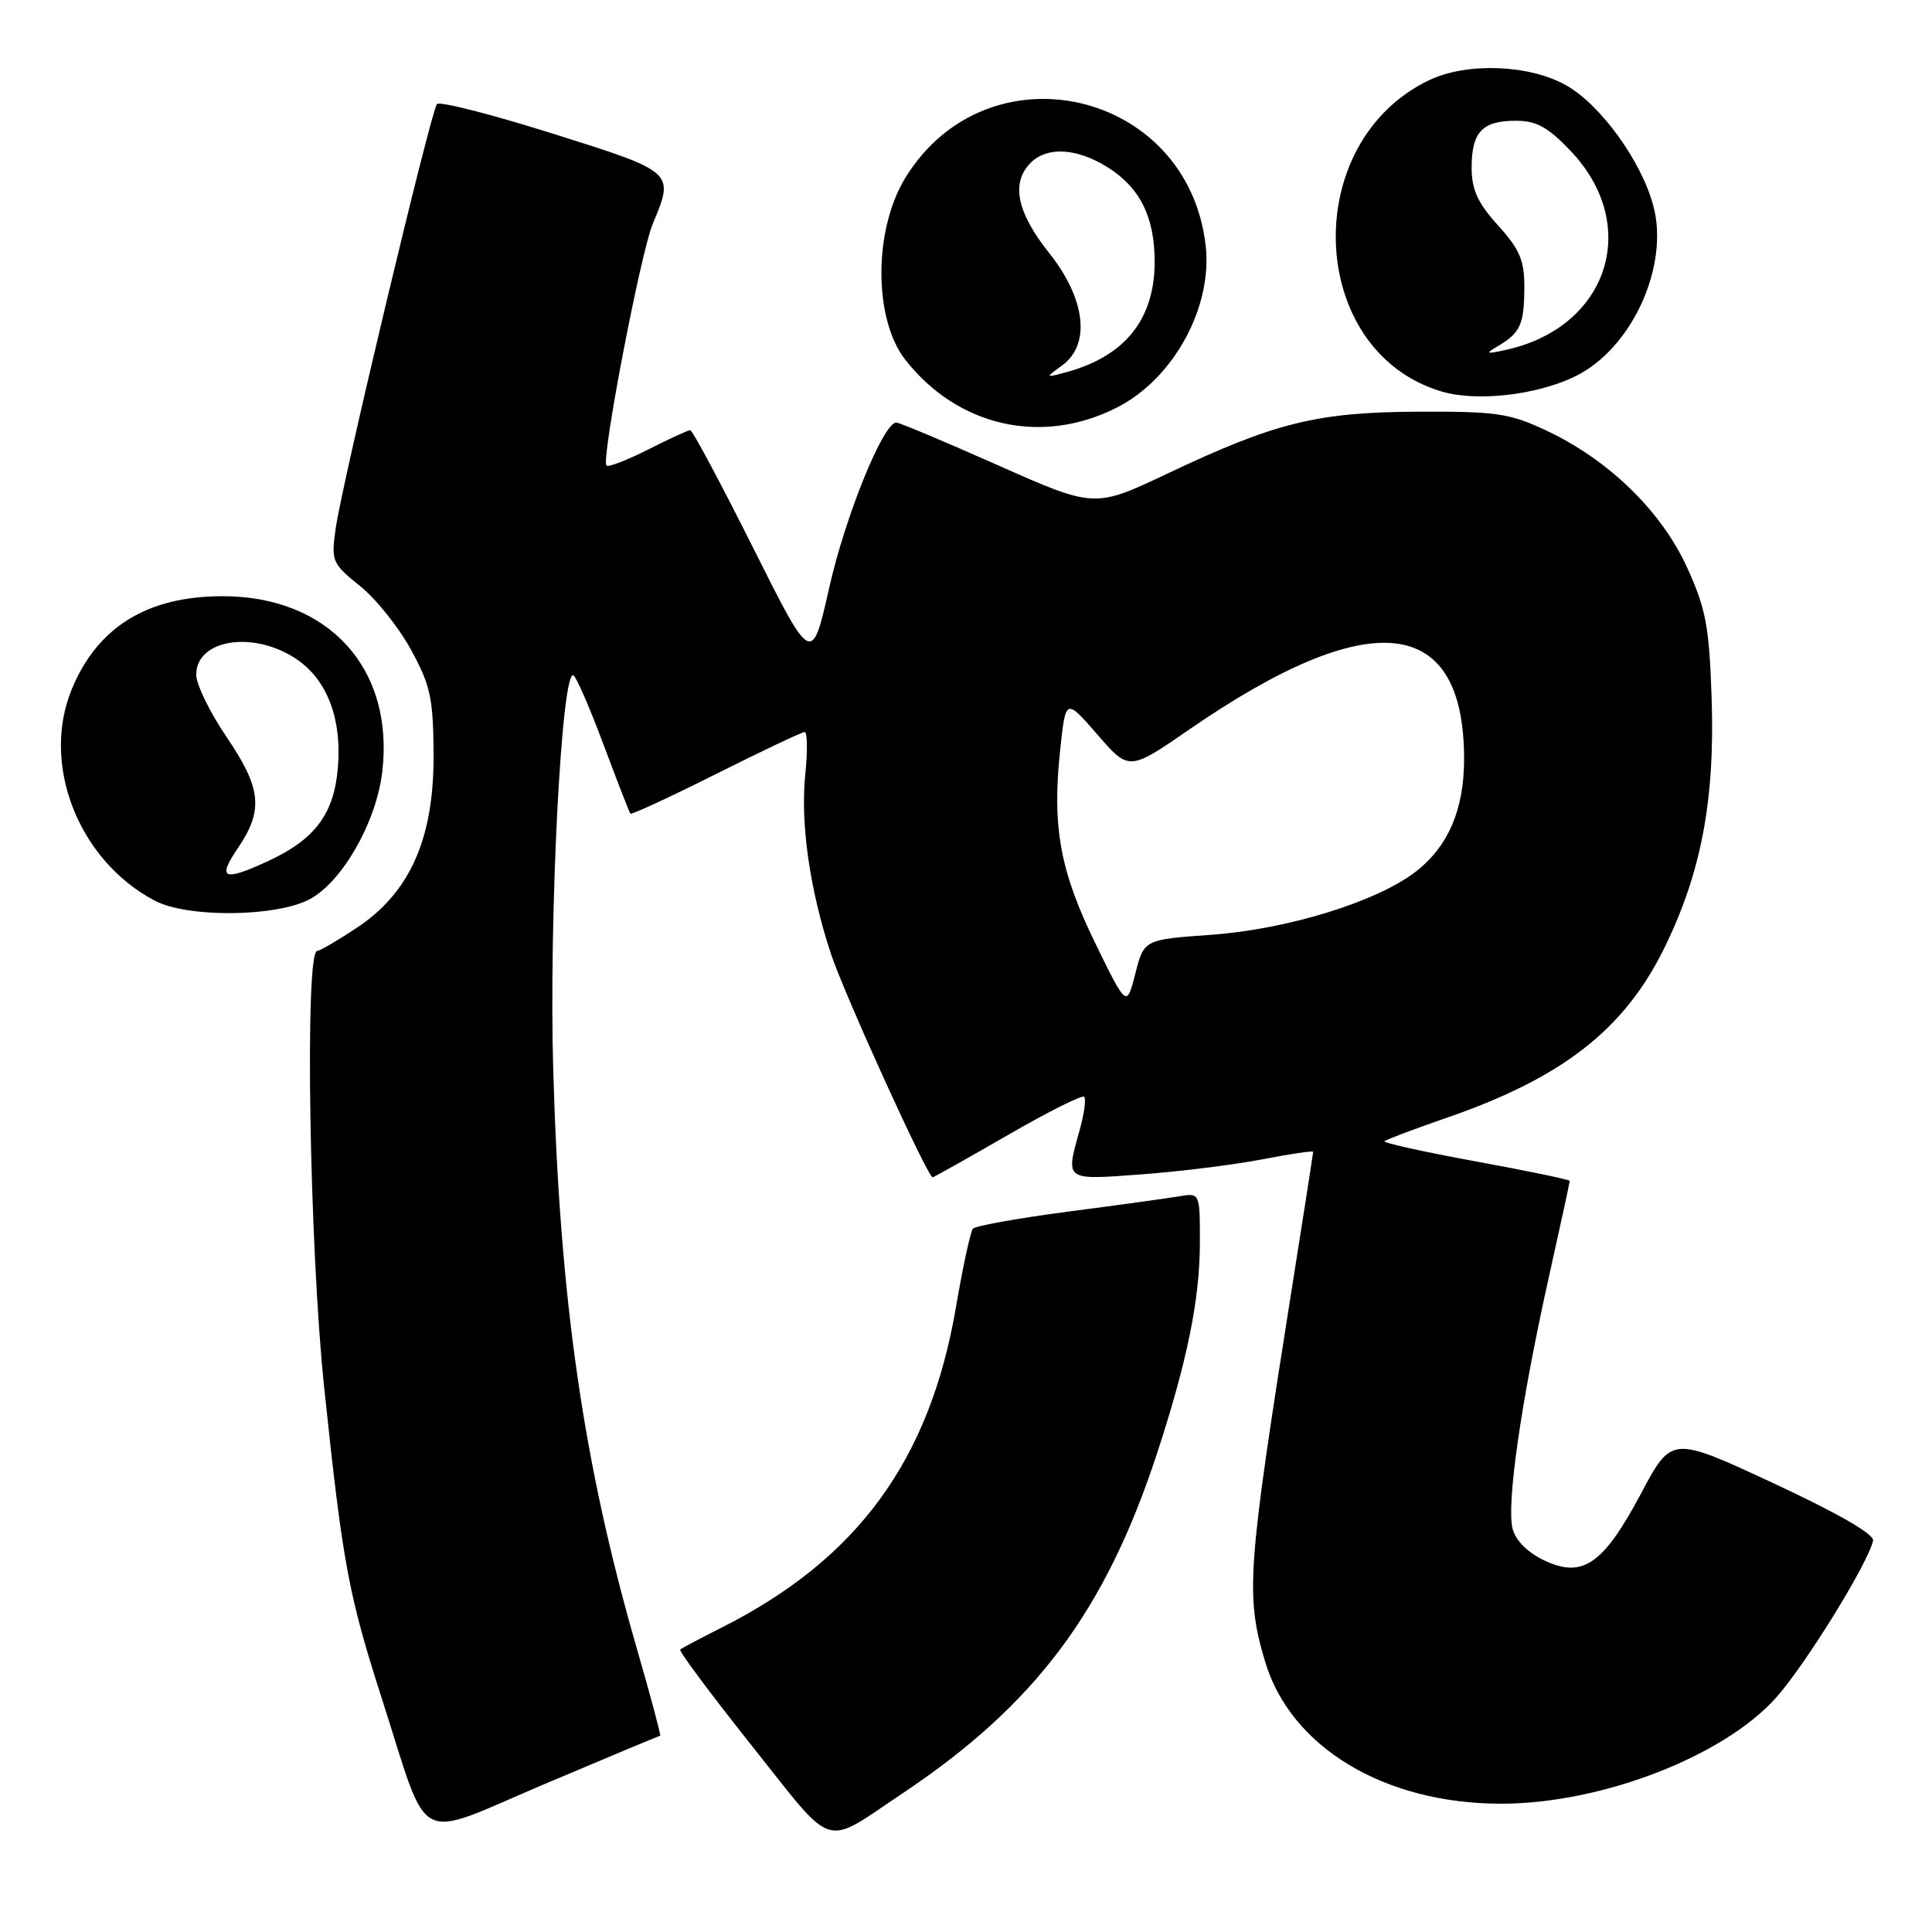 <?xml version="1.0" encoding="UTF-8" standalone="no"?>
<!DOCTYPE svg PUBLIC "-//W3C//DTD SVG 1.1//EN" "http://www.w3.org/Graphics/SVG/1.1/DTD/svg11.dtd" >
<svg xmlns="http://www.w3.org/2000/svg" xmlns:xlink="http://www.w3.org/1999/xlink" version="1.1" viewBox="0 0 256 256">
 <g >
 <path fill="currentColor"
d=" M 119.50 237.69 C 137.18 225.90 146.47 213.49 153.34 192.50 C 157.31 180.36 158.97 172.19 158.99 164.78 C 159.00 158.05 159.00 158.05 156.25 158.52 C 154.74 158.77 148.10 159.69 141.50 160.55 C 134.90 161.42 129.24 162.43 128.92 162.81 C 128.59 163.19 127.58 167.87 126.67 173.21 C 123.19 193.55 113.59 206.64 95.51 215.72 C 92.76 217.11 90.33 218.39 90.13 218.58 C 89.92 218.76 94.20 224.50 99.63 231.33 C 110.76 245.33 108.93 244.75 119.50 237.69 Z  M 87.48 230.00 C 87.61 230.00 86.20 224.71 84.33 218.25 C 77.30 193.87 74.20 172.45 73.31 141.95 C 72.71 121.65 74.41 88.51 75.99 89.49 C 76.39 89.74 78.19 93.89 79.99 98.72 C 81.80 103.55 83.39 107.64 83.53 107.81 C 83.67 107.98 88.78 105.62 94.88 102.56 C 100.98 99.50 106.26 97.00 106.62 97.00 C 106.98 97.00 107.02 99.50 106.71 102.56 C 106.03 109.09 107.30 117.95 110.12 126.43 C 111.91 131.82 122.92 156.00 123.58 156.00 C 123.72 156.00 128.19 153.49 133.51 150.42 C 138.82 147.35 143.39 145.06 143.66 145.33 C 143.93 145.59 143.67 147.54 143.08 149.66 C 141.17 156.52 140.98 156.37 151.25 155.61 C 156.34 155.23 163.54 154.34 167.25 153.62 C 170.96 152.90 174.00 152.45 174.00 152.62 C 174.00 152.79 172.70 161.16 171.10 171.21 C 165.27 208.03 165.03 211.35 167.60 220.07 C 170.95 231.48 183.39 239.00 198.90 239.00 C 212.16 239.00 228.33 232.77 235.32 224.97 C 239.18 220.66 247.48 207.25 248.19 204.16 C 248.39 203.31 243.63 200.56 235.00 196.54 C 221.51 190.26 221.51 190.26 217.46 197.87 C 212.43 207.31 209.71 209.19 204.59 206.75 C 202.39 205.70 200.81 204.10 200.42 202.54 C 199.61 199.29 201.53 185.88 205.14 169.64 C 206.71 162.57 208.00 156.65 208.00 156.48 C 208.00 156.31 202.39 155.14 195.53 153.89 C 188.67 152.63 183.23 151.43 183.45 151.22 C 183.67 151.00 187.44 149.58 191.84 148.06 C 207.04 142.79 215.21 136.41 220.49 125.70 C 225.42 115.68 227.25 106.02 226.80 92.50 C 226.48 82.98 226.04 80.65 223.55 75.20 C 220.16 67.76 213.20 60.97 205.00 57.10 C 200.04 54.76 198.36 54.51 188.00 54.55 C 174.53 54.61 169.01 55.97 154.76 62.72 C 145.03 67.33 145.03 67.33 132.26 61.66 C 125.24 58.54 119.17 55.99 118.76 55.99 C 117.04 56.01 112.04 68.30 109.89 77.81 C 107.57 88.12 107.57 88.12 99.78 72.56 C 95.49 64.00 91.75 57.00 91.46 57.00 C 91.17 57.00 88.65 58.16 85.87 59.57 C 83.08 60.98 80.60 61.94 80.36 61.69 C 79.62 60.96 84.88 33.54 86.49 29.67 C 89.38 22.77 89.42 22.80 73.26 17.71 C 65.16 15.16 58.25 13.39 57.90 13.79 C 57.10 14.70 45.32 64.04 44.48 70.02 C 43.87 74.36 43.99 74.66 47.68 77.63 C 49.80 79.32 52.85 83.14 54.47 86.11 C 57.05 90.84 57.41 92.53 57.45 100.00 C 57.51 111.08 54.33 118.27 47.29 122.93 C 44.74 124.62 42.38 126.00 42.03 126.00 C 40.36 126.00 40.99 165.26 42.97 184.00 C 45.43 207.33 46.17 211.29 50.65 225.24 C 57.00 245.02 54.68 243.82 72.10 236.42 C 80.43 232.89 87.35 230.00 87.48 230.00 Z  M 41.02 119.16 C 45.33 116.88 49.86 108.95 50.65 102.29 C 52.27 88.59 43.55 79.00 29.50 79.00 C 19.56 79.00 12.97 83.04 9.55 91.23 C 5.38 101.21 10.36 113.99 20.50 119.34 C 24.84 121.63 36.54 121.52 41.02 119.16 Z  M 148.02 53.99 C 155.50 50.18 160.68 40.72 159.76 32.57 C 157.43 11.89 130.91 5.84 120.00 23.50 C 115.73 30.41 115.72 42.28 119.98 47.70 C 126.95 56.56 138.08 59.06 148.02 53.99 Z  M 208.64 49.91 C 216.18 46.30 221.24 35.30 219.07 27.25 C 217.47 21.30 212.08 13.87 207.50 11.29 C 202.65 8.56 194.40 8.24 189.42 10.60 C 172.09 18.83 173.14 46.55 191.00 51.87 C 195.62 53.25 203.50 52.38 208.64 49.91 Z  M 145.12 124.96 C 140.45 115.40 139.39 109.53 140.48 99.35 C 141.21 92.50 141.21 92.50 145.41 97.33 C 149.60 102.17 149.60 102.17 157.69 96.59 C 181.60 80.13 194.00 81.48 194.00 100.57 C 194.00 107.32 191.87 112.23 187.50 115.57 C 182.32 119.52 170.54 123.14 160.54 123.86 C 151.59 124.50 151.59 124.50 150.44 129.00 C 149.29 133.50 149.29 133.50 145.12 124.96 Z  M 31.53 112.36 C 34.94 107.34 34.64 104.45 30.00 97.62 C 27.80 94.38 26.00 90.68 26.00 89.40 C 26.00 84.87 33.11 83.55 38.81 87.03 C 43.20 89.70 45.33 94.96 44.77 101.73 C 44.26 107.86 41.74 111.23 35.50 114.11 C 29.58 116.84 28.74 116.47 31.53 112.36 Z  M 140.75 48.41 C 144.56 45.62 143.85 39.59 139.00 33.50 C 134.73 28.14 133.93 24.21 136.57 21.57 C 138.74 19.40 142.63 19.61 146.66 22.10 C 151.03 24.80 153.00 28.71 153.00 34.70 C 152.99 42.40 148.98 47.31 141.00 49.40 C 138.50 50.06 138.50 50.06 140.75 48.41 Z  M 198.50 45.85 C 201.45 44.11 201.97 42.96 201.98 38.12 C 202.00 34.51 201.39 33.06 198.50 29.87 C 195.79 26.87 195.00 25.13 195.00 22.20 C 195.00 17.49 196.41 16.00 200.85 16.00 C 203.58 16.00 205.11 16.84 208.11 19.99 C 217.52 29.88 213.10 43.41 199.50 46.37 C 196.87 46.95 196.75 46.88 198.50 45.85 Z "/>
</g>
</svg>